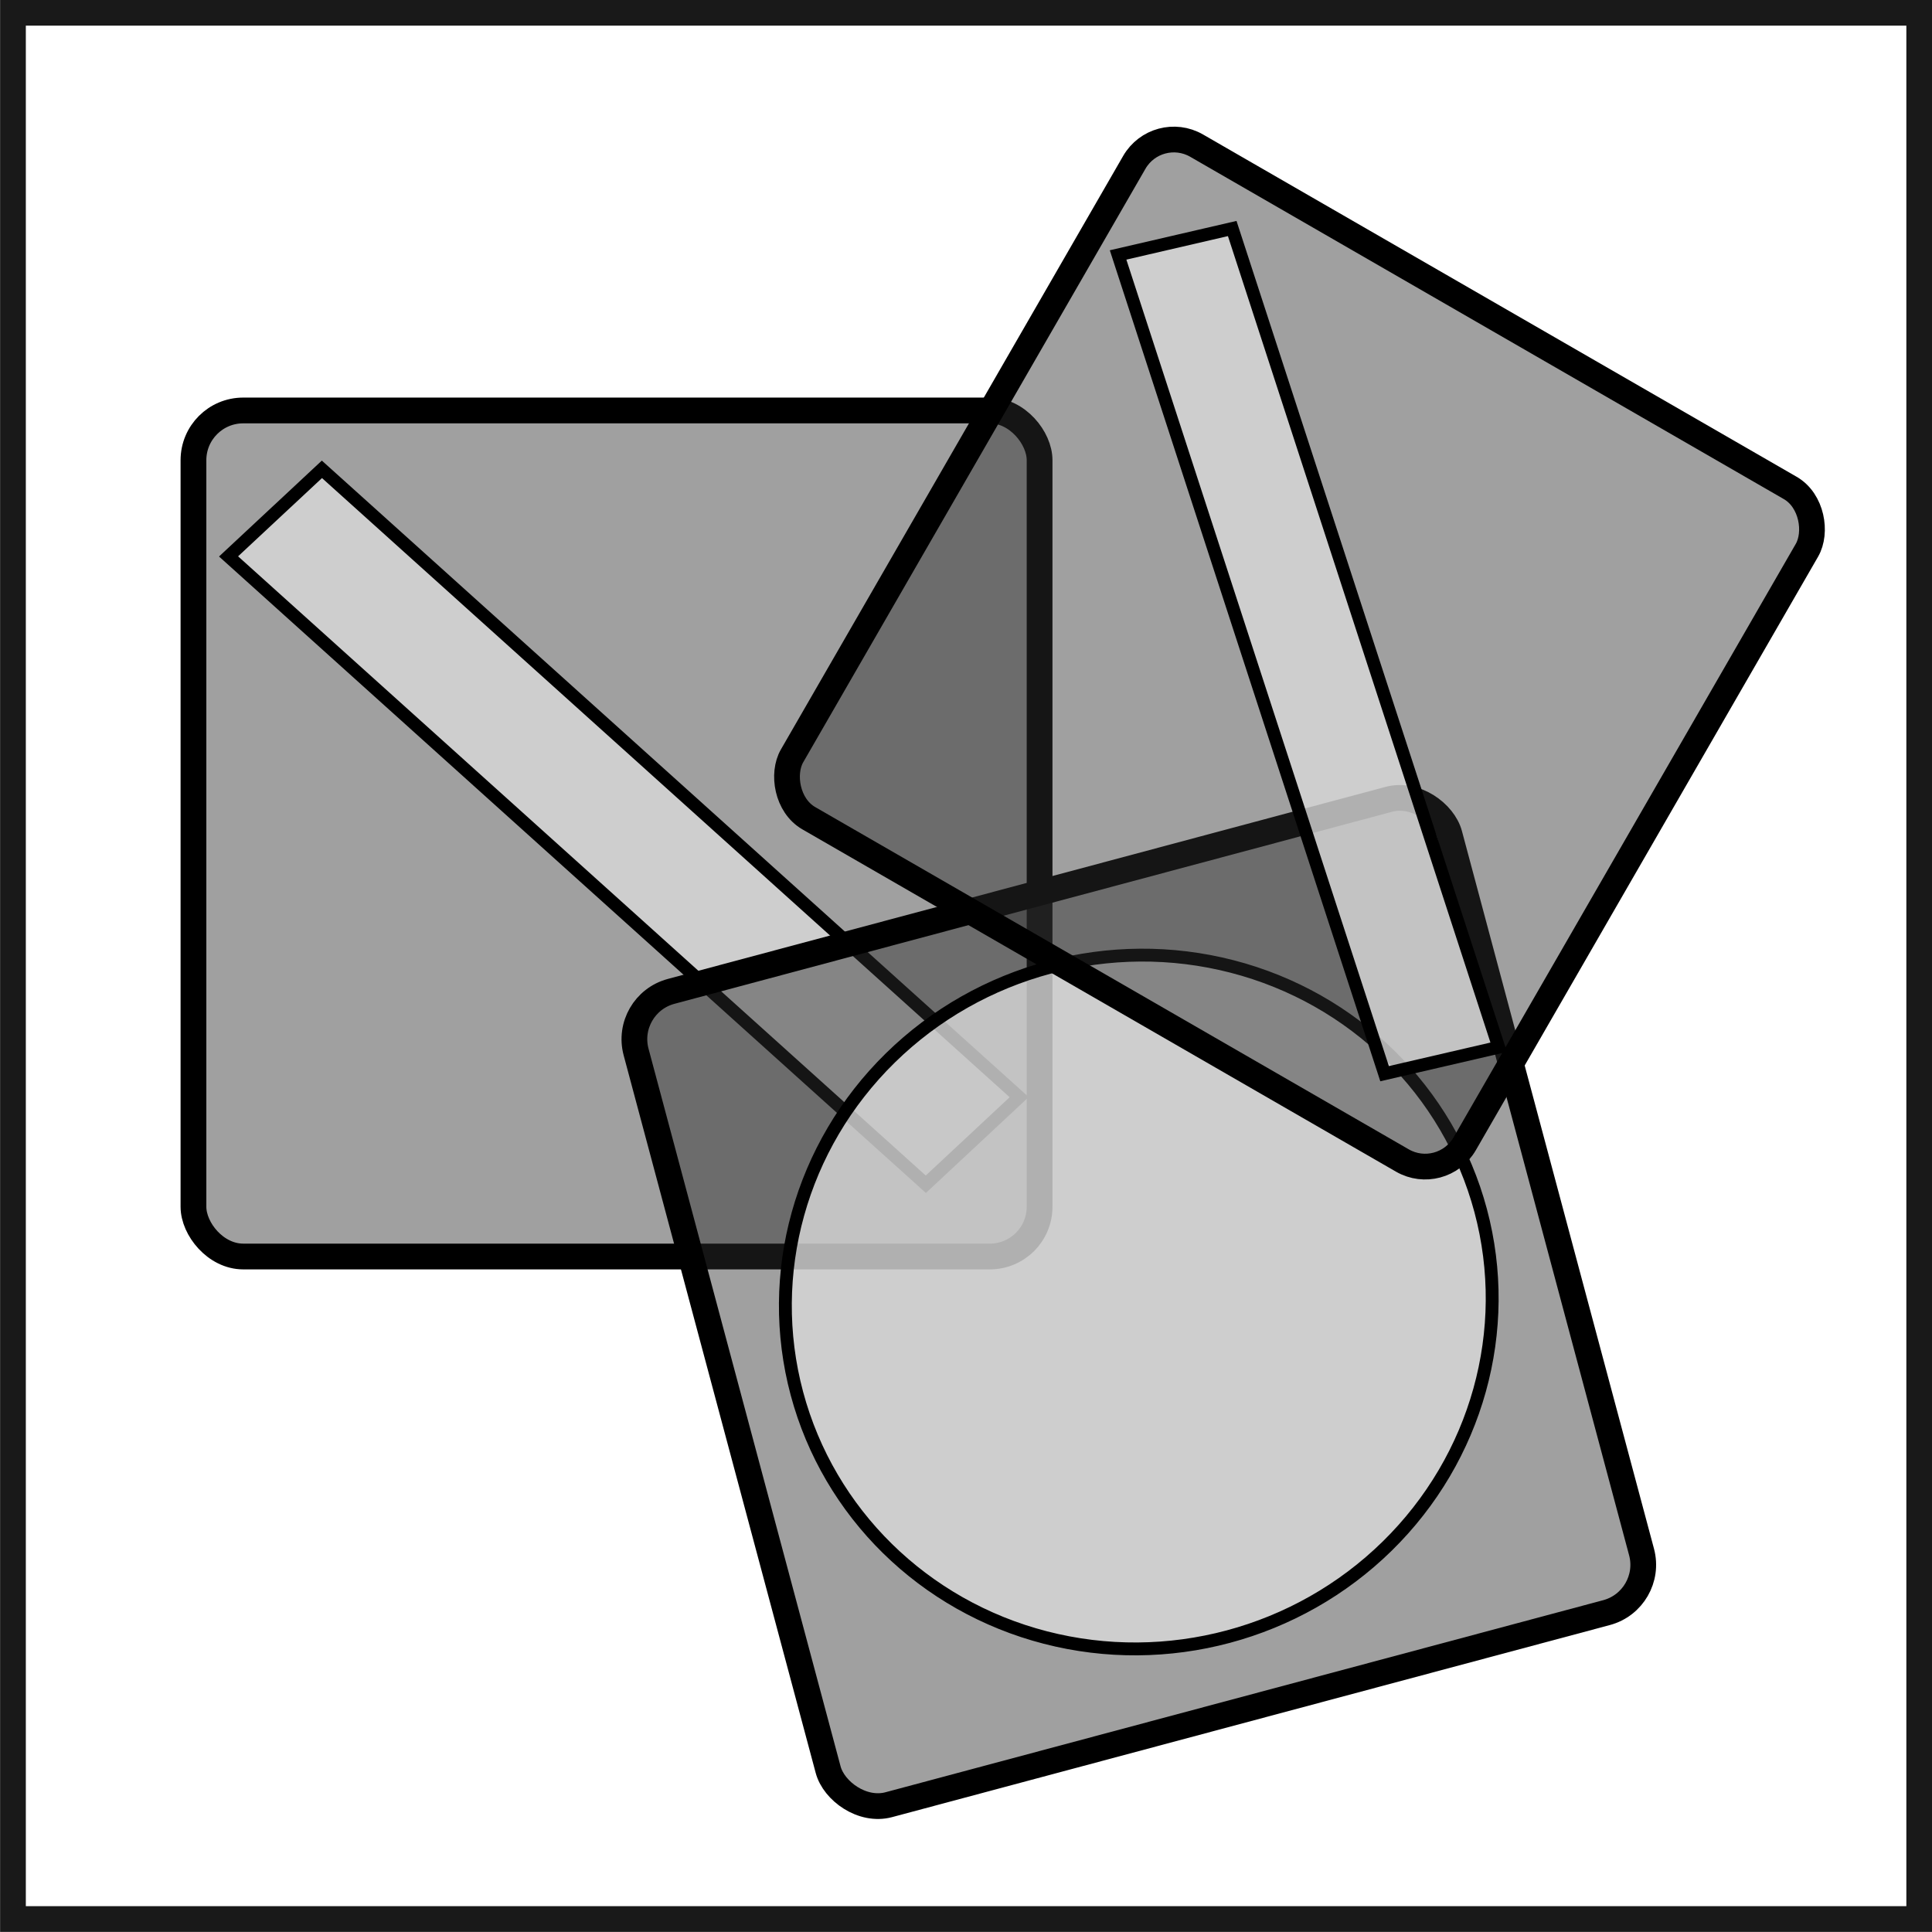 <?xml version="1.0" encoding="UTF-8" standalone="no"?>
<!-- Created with Inkscape (http://www.inkscape.org/) -->

<svg
   xmlns:dc="http://purl.org/dc/elements/1.1/"
   xmlns:cc="http://creativecommons.org/ns#"
   xmlns:rdf="http://www.w3.org/1999/02/22-rdf-syntax-ns#"
   xmlns:svg="http://www.w3.org/2000/svg"
   xmlns="http://www.w3.org/2000/svg"
   xmlns:sodipodi="http://sodipodi.sourceforge.net/DTD/sodipodi-0.dtd"
   xmlns:inkscape="http://www.inkscape.org/namespaces/inkscape"
   width="40"
   height="40"
   viewBox="0 0 10.583 10.583"
   version="1.1"
   id="svg8"
   inkscape:version="0.92.3 (2405546, 2018-03-11)"
   sodipodi:docname="grouping_mode.svg"
   inkscape:export-filename="/home/tibuch/Gitrepos/bigdataviewer-core/src/main/resources/bdv/ui/viewermodepanel/grouping_mode.png"
   inkscape:export-xdpi="96"
   inkscape:export-ydpi="96">
  <defs
     id="defs2" />
  <sodipodi:namedview
     id="base"
     pagecolor="#ffffff"
     bordercolor="#4a4a4a"
     borderopacity="1"
     inkscape:pageopacity="1"
     inkscape:pageshadow="2"
     inkscape:zoom="5.4353586"
     inkscape:cx="47.778752"
     inkscape:cy="-4.0892923"
     inkscape:document-units="mm"
     inkscape:current-layer="layer1"
     showgrid="false"
     units="px"
     inkscape:pagecheckerboard="true"
     inkscape:window-width="1920"
     inkscape:window-height="991"
     inkscape:window-x="0"
     inkscape:window-y="28"
     inkscape:window-maximized="1" />
  <g
     inkscape:label="Layer 1"
     inkscape:groupmode="layer"
     id="layer1"
     transform="translate(0,-286.417)">
    <g
       id="g1509"
       transform="matrix(0.517,0,0,0.517,1.023,139.787)"
       style="stroke-width:1.935">
      <rect
         ry="0.527"
         rx="0.527"
         y="287.966"
         x="0.071"
         height="8.964"
         width="8.965"
         id="rect815"
         style="opacity:1;fill:#2e2e2e;fill-opacity:0.455;fill-rule:nonzero;stroke:#000000;stroke-width:0.273;stroke-miterlimit:4;stroke-dasharray:none;stroke-dashoffset:0;stroke-opacity:1" />
      <rect
         transform="matrix(0.743,0.669,-0.731,0.682,0,0)"
         ry="0"
         rx="0.929"
         y="214.372"
         x="212.837"
         height="1.353"
         width="9.943"
         id="rect842"
         style="opacity:1;fill:#dadada;fill-opacity:0.786;fill-rule:nonzero;stroke:#000000;stroke-width:0.137;stroke-miterlimit:4;stroke-dasharray:none;stroke-dashoffset:0;stroke-opacity:1" />
    </g>
    <g
       id="g1505"
       transform="matrix(0.497,-0.133,0.133,0.497,-35.458,149.739)"
       style="stroke-width:1.945">
      <rect
         ry="0.527"
         rx="0.527"
         y="286.488"
         x="1.548"
         height="8.964"
         width="8.965"
         id="rect815-3"
         style="opacity:1;fill:#2e2e2e;fill-opacity:0.455;fill-rule:nonzero;stroke:#000000;stroke-width:0.274;stroke-miterlimit:4;stroke-dasharray:none;stroke-dashoffset:0;stroke-opacity:1" />
      <ellipse
         ry="3.688"
         rx="3.768"
         cy="290.97"
         cx="6.03"
         id="path819"
         style="opacity:1;fill:#dadada;fill-opacity:0.786;fill-rule:nonzero;stroke:#000000;stroke-width:0.137;stroke-miterlimit:4;stroke-dasharray:none;stroke-dashoffset:0;stroke-opacity:1" />
    </g>
    <g
       id="g1509-5"
       transform="matrix(0.411,0.237,-0.237,0.411,74.557,168.719)"
       style="stroke-width:2.105">
      <rect
         ry="0.527"
         rx="0.527"
         y="287.966"
         x="0.071"
         height="8.964"
         width="8.965"
         id="rect815-35"
         style="opacity:1;fill:#2e2e2e;fill-opacity:0.455;fill-rule:nonzero;stroke:#000000;stroke-width:0.297;stroke-miterlimit:4;stroke-dasharray:none;stroke-dashoffset:0;stroke-opacity:1" />
      <rect
         transform="matrix(0.743,0.669,-0.731,0.682,0,0)"
         ry="0"
         rx="0.929"
         y="214.372"
         x="212.837"
         height="1.353"
         width="9.943"
         id="rect842-6"
         style="opacity:1;fill:#dadada;fill-opacity:0.786;fill-rule:nonzero;stroke:#000000;stroke-width:0.149;stroke-miterlimit:4;stroke-dasharray:none;stroke-dashoffset:0;stroke-opacity:1" />
    </g>
    <rect
       style="opacity:1;fill:none;fill-opacity:0;fill-rule:nonzero;stroke:#000000;stroke-width:0.141;stroke-miterlimit:4;stroke-dasharray:none;stroke-dashoffset:0;stroke-opacity:0.9"
       id="rect2182"
       width="10.442"
       height="10.442"
       x="0.071"
       y="286.487"
       rx="0" />
  </g>
</svg>
